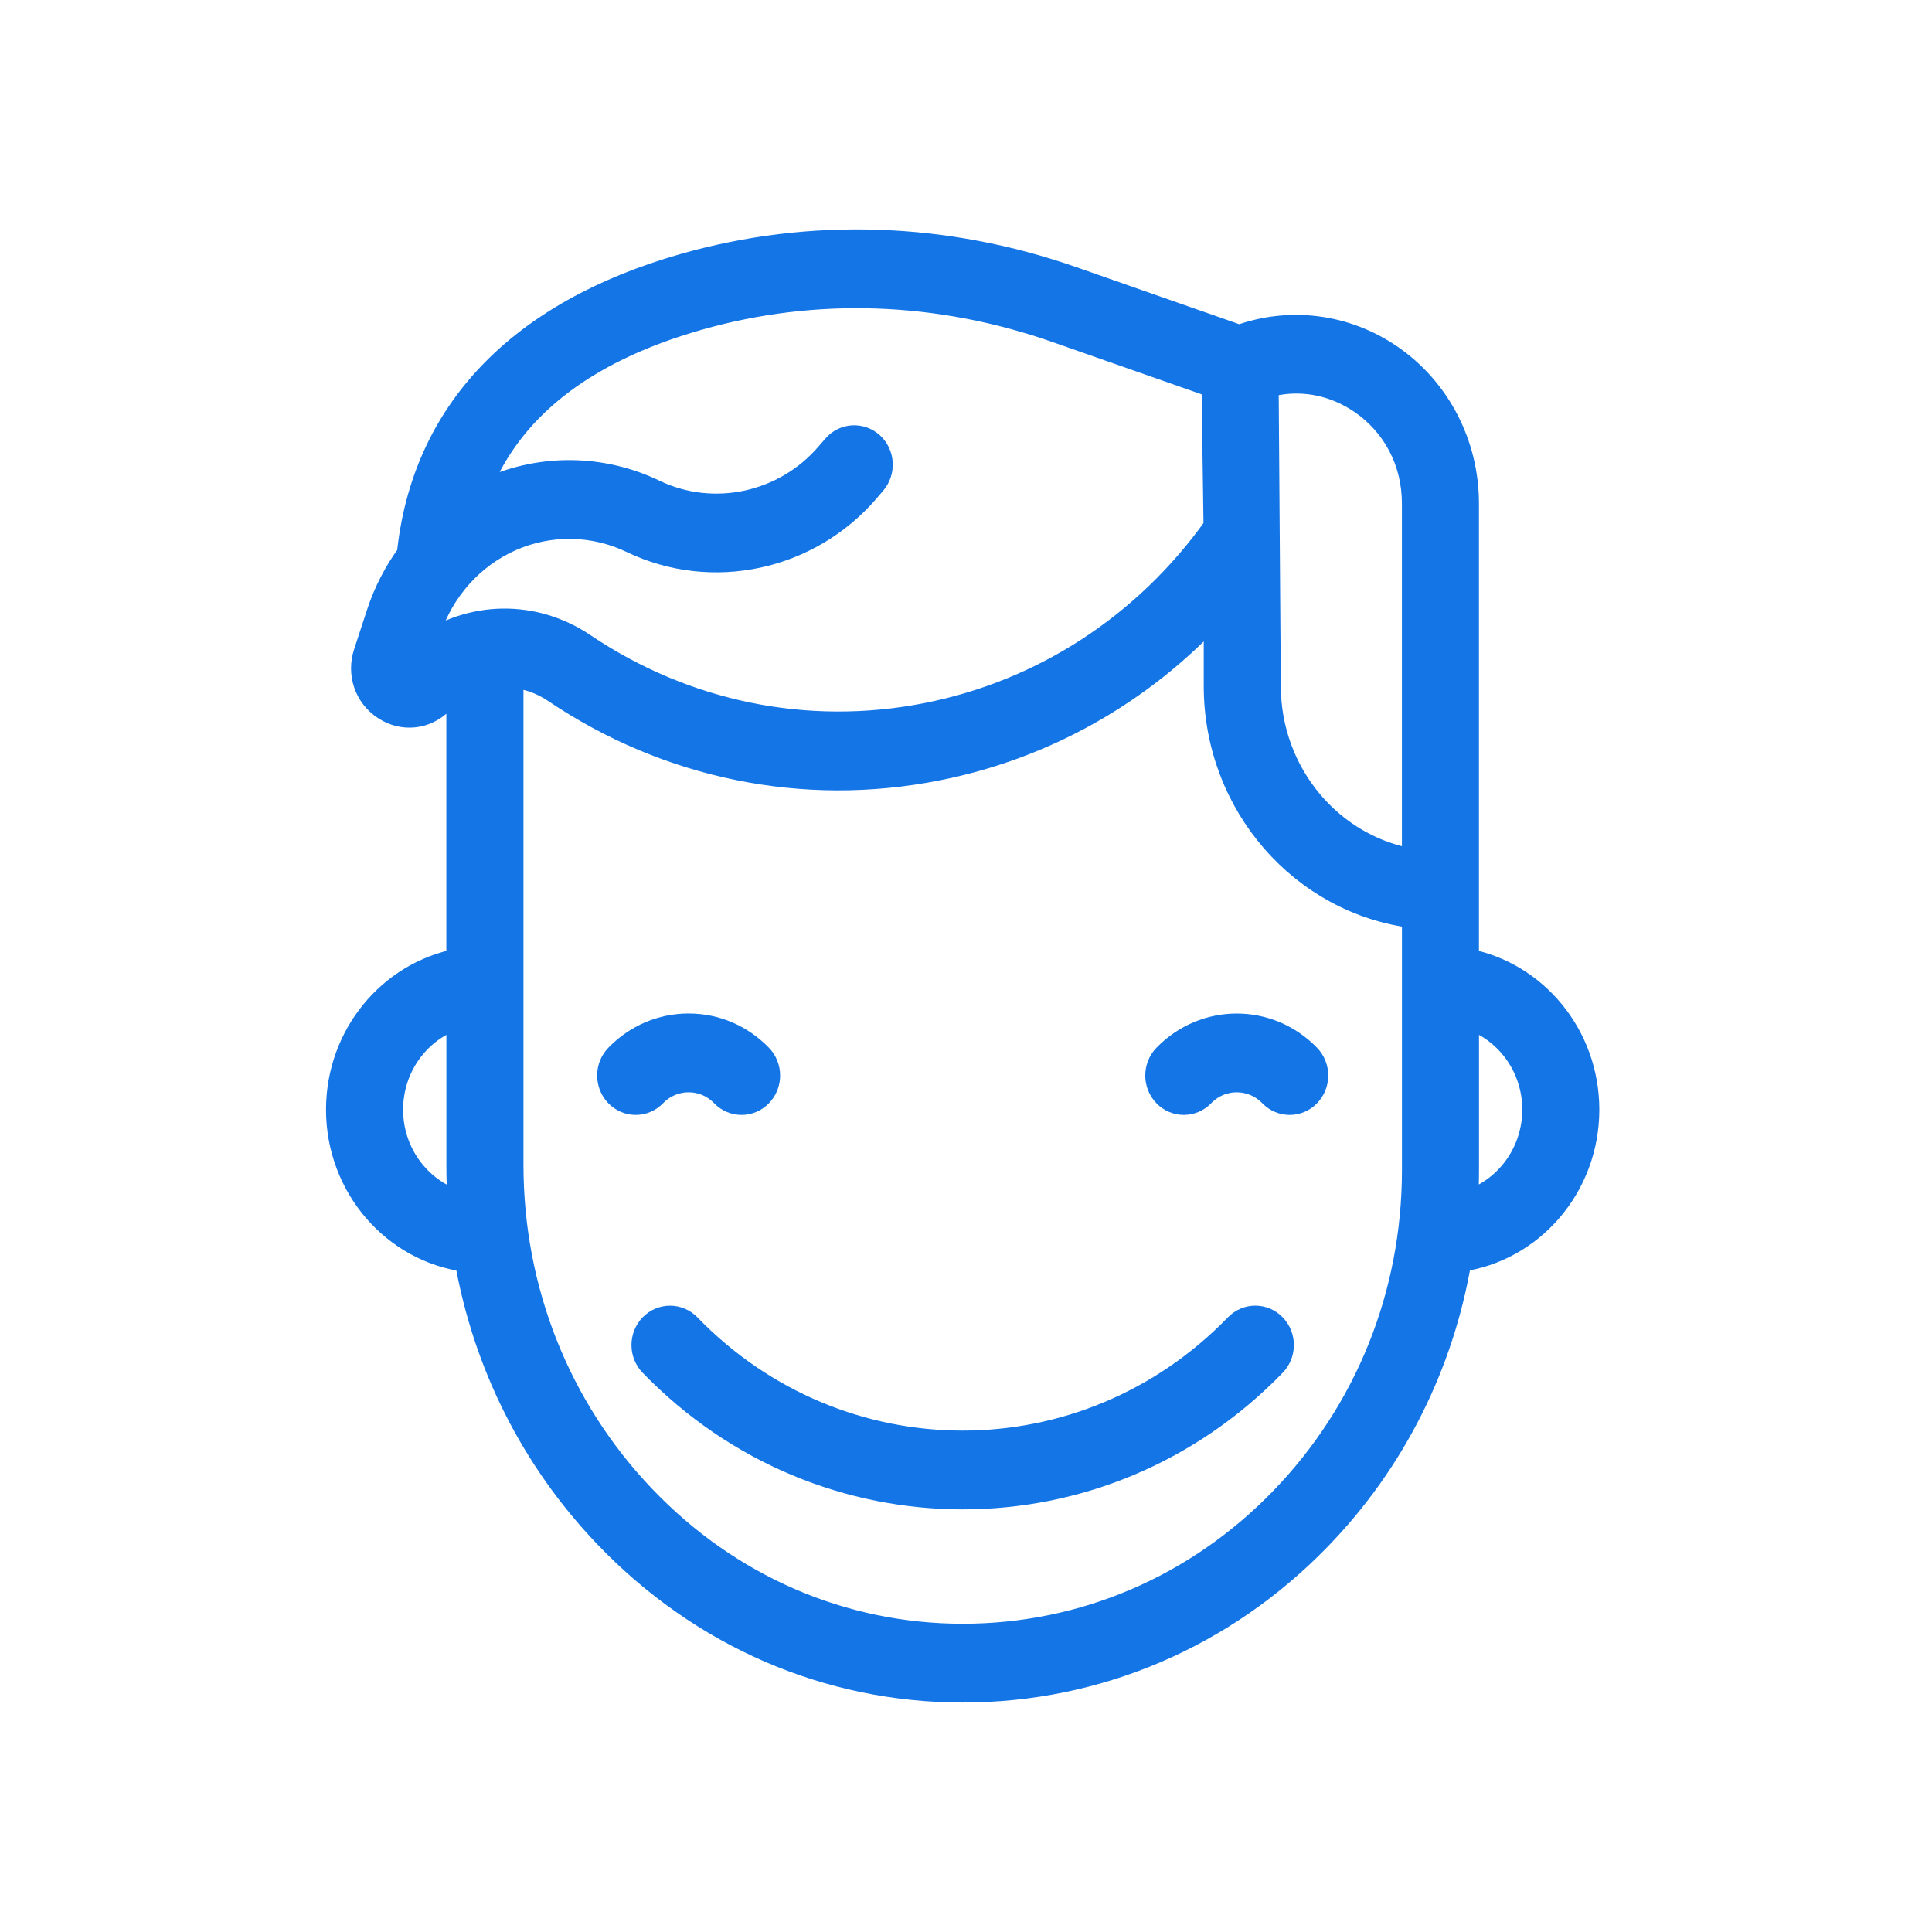 <svg width="40" height="40" viewBox="0 0 40 40" fill="none" xmlns="http://www.w3.org/2000/svg">
<path d="M14.257 22.365C14.525 22.365 14.776 22.472 14.965 22.667C15.072 22.778 15.212 22.833 15.353 22.833C15.493 22.833 15.634 22.778 15.741 22.667C15.955 22.447 15.955 22.088 15.741 21.867C15.345 21.459 14.818 21.233 14.257 21.233C13.697 21.233 13.17 21.458 12.774 21.867C12.56 22.088 12.56 22.447 12.774 22.667C12.989 22.888 13.335 22.888 13.549 22.667C13.738 22.472 13.989 22.365 14.257 22.365Z" fill="#1475E6"/>
<path d="M24.122 21.867C23.908 22.088 23.908 22.447 24.122 22.667C24.336 22.888 24.683 22.888 24.897 22.667C25.287 22.264 25.923 22.264 26.314 22.667C26.421 22.778 26.561 22.833 26.701 22.833C26.842 22.833 26.982 22.778 27.089 22.667C27.303 22.447 27.303 22.088 27.089 21.867C26.271 21.023 24.94 21.023 24.122 21.867Z" fill="#1475E6"/>
<path d="M25.602 27.448C22.475 30.676 17.387 30.676 14.259 27.448C14.046 27.228 13.698 27.228 13.485 27.448C13.27 27.669 13.27 28.027 13.485 28.248C15.262 30.082 17.596 31 19.931 31C22.266 31 24.6 30.083 26.377 28.248C26.592 28.027 26.592 27.669 26.377 27.448C26.164 27.227 25.817 27.227 25.602 27.448Z" fill="#1475E6"/>
<path d="M32.862 22.974C32.862 21.437 31.786 20.156 30.37 19.889V10.425C30.37 9.197 29.779 8.059 28.788 7.38C27.857 6.742 26.701 6.598 25.657 6.977L22.216 5.772C19.572 4.845 16.789 4.751 14.168 5.497C10.736 6.475 8.769 8.541 8.465 11.479C8.197 11.845 7.983 12.256 7.838 12.699L7.571 13.514C7.427 13.952 7.585 14.412 7.964 14.659C8.342 14.906 8.813 14.857 9.135 14.535C9.244 14.425 9.365 14.332 9.491 14.255V19.888C8.076 20.156 7 21.437 7 22.974C7 24.572 8.164 25.894 9.663 26.086C10.039 28.231 11.028 30.21 12.541 31.793C14.515 33.861 17.14 34.999 19.932 34.999C22.72 34.999 25.342 33.878 27.314 31.843C28.854 30.253 29.853 28.254 30.218 26.083C31.707 25.884 32.862 24.566 32.862 22.974ZM28.183 8.322C28.877 8.798 29.275 9.564 29.275 10.424V17.827C27.574 17.554 26.268 16.032 26.268 14.201L26.223 7.981C26.892 7.799 27.589 7.917 28.183 8.322ZM8.77 13.386L8.877 13.061C9.156 12.208 9.776 11.517 10.577 11.162C11.379 10.808 12.291 10.823 13.082 11.203C14.742 12 16.748 11.569 17.961 10.154L18.096 9.996C18.297 9.761 18.276 9.404 18.049 9.197C17.822 8.99 17.476 9.012 17.276 9.246L17.139 9.404C16.245 10.447 14.766 10.765 13.544 10.177C12.472 9.662 11.232 9.642 10.145 10.122C10.046 10.166 9.95 10.215 9.855 10.266C10.492 8.513 12.034 7.278 14.46 6.587C16.868 5.901 19.429 5.99 21.863 6.842L25.126 7.986L25.168 10.909C23.716 12.948 21.597 14.328 19.183 14.803C16.711 15.289 14.189 14.774 12.082 13.355C11.053 12.662 9.755 12.691 8.77 13.386ZM8.096 22.974C8.096 22.064 8.686 21.294 9.492 21.05V24.116C9.492 24.381 9.5 24.644 9.519 24.906C8.7 24.67 8.096 23.894 8.096 22.974ZM26.538 31.043C24.774 32.865 22.427 33.868 19.932 33.868C17.437 33.868 15.088 32.849 13.322 30.999C11.559 29.154 10.588 26.709 10.588 24.116V13.989C10.899 14.013 11.207 14.116 11.484 14.303C13.83 15.884 16.637 16.456 19.389 15.915C21.623 15.476 23.63 14.341 25.172 12.666V14.202C25.172 16.658 26.968 18.688 29.276 18.968V24.223C29.275 26.799 28.303 29.221 26.538 31.043ZM30.35 24.904C30.364 24.679 30.371 24.452 30.371 24.223V21.05C31.177 21.294 31.767 22.064 31.767 22.974C31.766 23.891 31.166 24.666 30.35 24.904Z" fill="#1475E6"/>
<path d="M14.257 22.365C14.525 22.365 14.776 22.472 14.965 22.667C15.072 22.778 15.212 22.833 15.353 22.833C15.493 22.833 15.634 22.778 15.741 22.667C15.955 22.447 15.955 22.088 15.741 21.867C15.345 21.459 14.818 21.233 14.257 21.233C13.697 21.233 13.17 21.458 12.774 21.867C12.56 22.088 12.56 22.447 12.774 22.667C12.989 22.888 13.335 22.888 13.549 22.667C13.738 22.472 13.989 22.365 14.257 22.365Z" stroke="#1475E6" stroke-width="0.5"/>
<path d="M24.122 21.867C23.908 22.088 23.908 22.447 24.122 22.667C24.336 22.888 24.683 22.888 24.897 22.667C25.287 22.264 25.923 22.264 26.314 22.667C26.421 22.778 26.561 22.833 26.701 22.833C26.842 22.833 26.982 22.778 27.089 22.667C27.303 22.447 27.303 22.088 27.089 21.867C26.271 21.023 24.94 21.023 24.122 21.867Z" stroke="#1475E6" stroke-width="0.5"/>
<path d="M25.602 27.448C22.475 30.676 17.387 30.676 14.259 27.448C14.046 27.228 13.698 27.228 13.485 27.448C13.27 27.669 13.27 28.027 13.485 28.248C15.262 30.082 17.596 31 19.931 31C22.266 31 24.6 30.083 26.377 28.248C26.592 28.027 26.592 27.669 26.377 27.448C26.164 27.227 25.817 27.227 25.602 27.448Z" stroke="#1475E6" stroke-width="0.5"/>
<path d="M32.862 22.974C32.862 21.437 31.786 20.156 30.37 19.889V10.425C30.37 9.197 29.779 8.059 28.788 7.38C27.857 6.742 26.701 6.598 25.657 6.977L22.216 5.772C19.572 4.845 16.789 4.751 14.168 5.497C10.736 6.475 8.769 8.541 8.465 11.479C8.197 11.845 7.983 12.256 7.838 12.699L7.571 13.514C7.427 13.952 7.585 14.412 7.964 14.659C8.342 14.906 8.813 14.857 9.135 14.535C9.244 14.425 9.365 14.332 9.491 14.255V19.888C8.076 20.156 7 21.437 7 22.974C7 24.572 8.164 25.894 9.663 26.086C10.039 28.231 11.028 30.21 12.541 31.793C14.515 33.861 17.14 34.999 19.932 34.999C22.72 34.999 25.342 33.878 27.314 31.843C28.854 30.253 29.853 28.254 30.218 26.083C31.707 25.884 32.862 24.566 32.862 22.974ZM28.183 8.322C28.877 8.798 29.275 9.564 29.275 10.424V17.827C27.574 17.554 26.268 16.032 26.268 14.201L26.223 7.981C26.892 7.799 27.589 7.917 28.183 8.322ZM8.77 13.386L8.877 13.061C9.156 12.208 9.776 11.517 10.577 11.162C11.379 10.808 12.291 10.823 13.082 11.203C14.742 12 16.748 11.569 17.961 10.154L18.096 9.996C18.297 9.761 18.276 9.404 18.049 9.197C17.822 8.99 17.476 9.012 17.276 9.246L17.139 9.404C16.245 10.447 14.766 10.765 13.544 10.177C12.472 9.662 11.232 9.642 10.145 10.122C10.046 10.166 9.95 10.215 9.855 10.266C10.492 8.513 12.034 7.278 14.46 6.587C16.868 5.901 19.429 5.99 21.863 6.842L25.126 7.986L25.168 10.909C23.716 12.948 21.597 14.328 19.183 14.803C16.711 15.289 14.189 14.774 12.082 13.355C11.053 12.662 9.755 12.691 8.77 13.386ZM8.096 22.974C8.096 22.064 8.686 21.294 9.492 21.05V24.116C9.492 24.381 9.5 24.644 9.519 24.906C8.7 24.67 8.096 23.894 8.096 22.974ZM26.538 31.043C24.774 32.865 22.427 33.868 19.932 33.868C17.437 33.868 15.088 32.849 13.322 30.999C11.559 29.154 10.588 26.709 10.588 24.116V13.989C10.899 14.013 11.207 14.116 11.484 14.303C13.83 15.884 16.637 16.456 19.389 15.915C21.623 15.476 23.63 14.341 25.172 12.666V14.202C25.172 16.658 26.968 18.688 29.276 18.968V24.223C29.275 26.799 28.303 29.221 26.538 31.043ZM30.35 24.904C30.364 24.679 30.371 24.452 30.371 24.223V21.05C31.177 21.294 31.767 22.064 31.767 22.974C31.766 23.891 31.166 24.666 30.35 24.904Z" stroke="#1475E6" stroke-width="0.5"/>
</svg>
